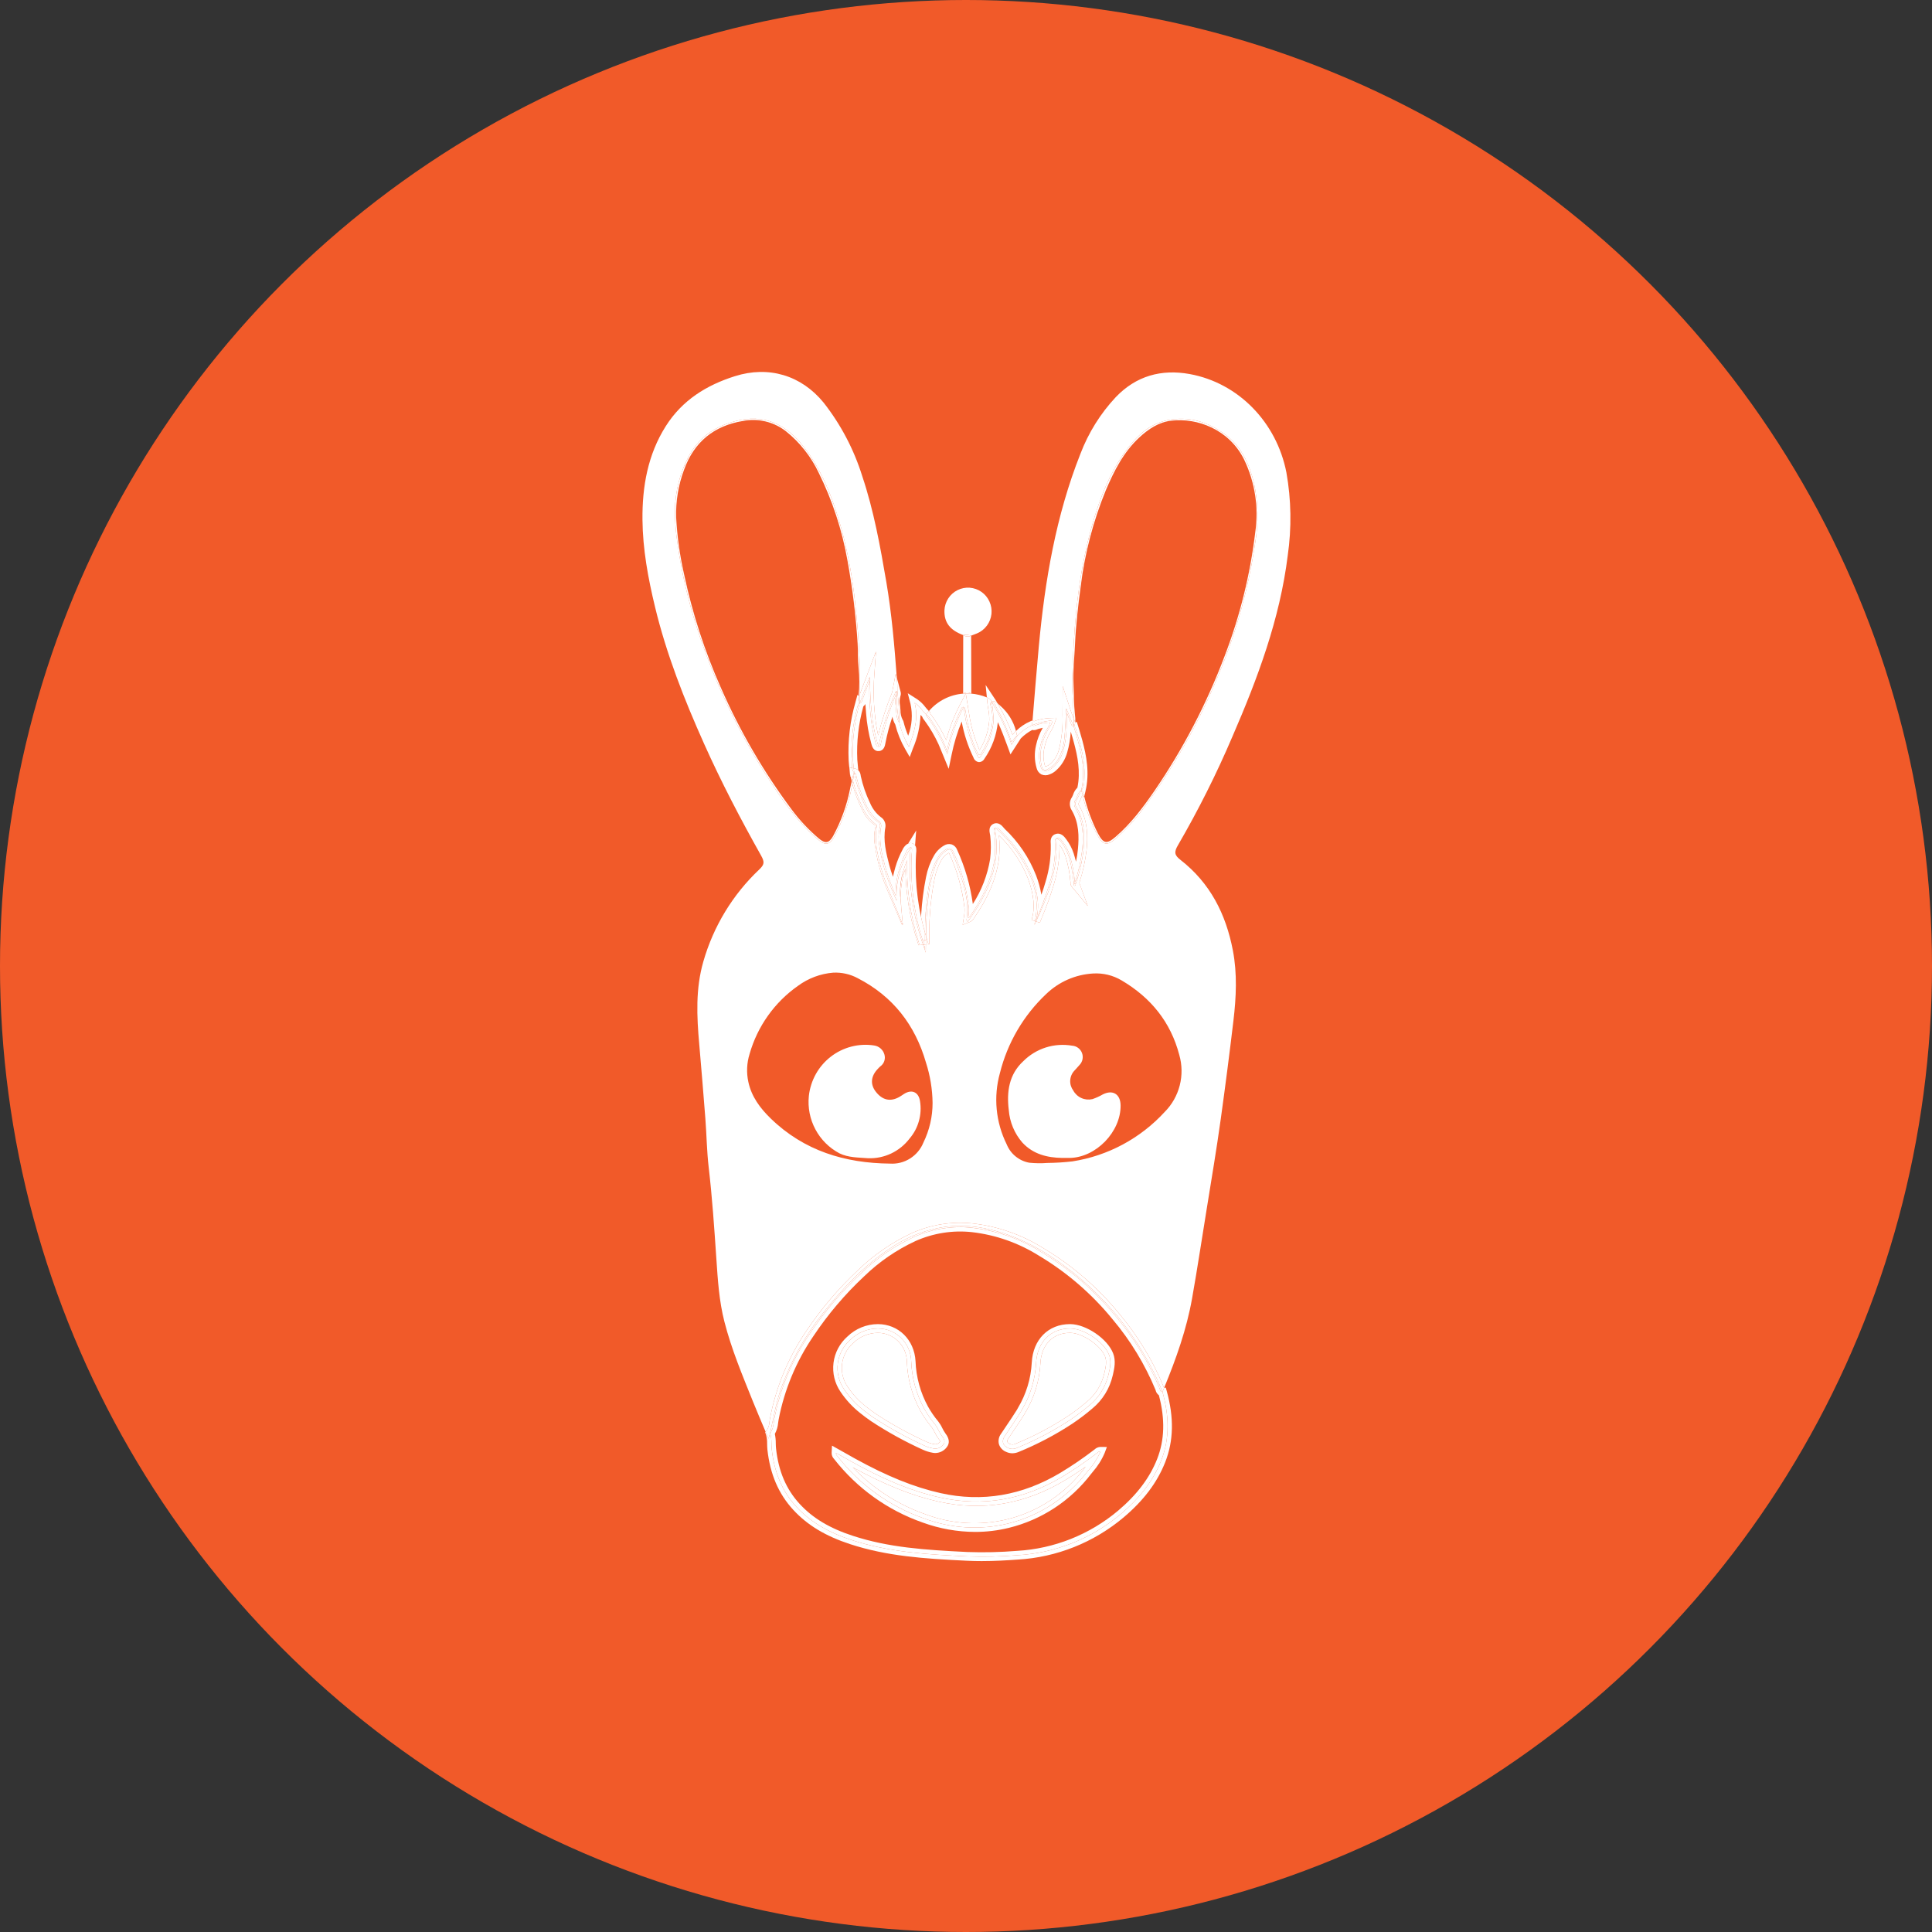 <svg width="50" height="50" viewBox="0 0 50 50" fill="none" xmlns="http://www.w3.org/2000/svg">
<rect x="0" y="0" width="50" height="50" fill="#333333" stroke="none"/>
<circle cx="25" cy="25" r="25" fill="#F15A29"/>
<path d="M26.059 39.321C26.859 39.127 27.568 38.66 28.065 38L28.096 37.96C27.91 38.091 27.73 38.208 27.554 38.313C26.522 38.93 25.427 39.115 24.299 38.864C23.606 38.71 22.896 38.426 22.07 37.974C22.594 38.524 23.24 38.941 23.955 39.191C24.628 39.444 25.361 39.489 26.059 39.321ZM19.698 22.144C19.793 22.314 19.779 22.378 19.649 22.503C18.963 23.151 18.464 23.973 18.203 24.883C17.999 25.588 18.032 26.302 18.096 27.02C18.152 27.663 18.205 28.307 18.255 28.951C18.287 29.37 18.292 29.793 18.341 30.21C18.432 30.995 18.486 31.783 18.539 32.571C18.576 33.12 18.61 33.668 18.747 34.203C18.93 34.919 19.216 35.598 19.49 36.28C19.593 36.535 19.701 36.788 19.814 37.054L19.843 37.018C19.888 36.949 19.913 36.868 19.916 36.785C19.92 36.755 19.924 36.725 19.93 36.696C20.084 35.894 20.401 35.132 20.859 34.458C21.246 33.878 21.699 33.344 22.208 32.869C22.616 32.473 23.088 32.149 23.603 31.91C24.097 31.69 24.64 31.605 25.177 31.663C25.826 31.737 26.449 31.956 27.003 32.303C27.753 32.751 28.419 33.327 28.972 34.006C29.446 34.57 29.831 35.204 30.113 35.887C30.116 35.895 30.119 35.903 30.122 35.912L30.13 35.912C30.438 35.164 30.709 34.403 30.851 33.602C30.989 32.825 31.106 32.044 31.233 31.265C31.357 30.497 31.486 29.731 31.593 28.961C31.711 28.111 31.821 27.26 31.922 26.407C31.993 25.804 32.022 25.202 31.907 24.599C31.727 23.656 31.318 22.851 30.551 22.254C30.393 22.132 30.381 22.051 30.486 21.873C31.012 20.967 31.483 20.029 31.894 19.064C32.548 17.556 33.123 16.021 33.327 14.373C33.429 13.661 33.418 12.936 33.292 12.228C33.038 10.927 32.048 9.909 30.787 9.68C30.054 9.548 29.403 9.727 28.876 10.278C28.479 10.702 28.168 11.201 27.961 11.745C27.328 13.343 27.043 15.018 26.885 16.721C26.826 17.361 26.775 18.003 26.722 18.645L26.727 18.643L26.759 18.666L26.764 18.664C26.777 18.659 26.79 18.654 26.803 18.65C26.924 18.611 27.05 18.589 27.178 18.584L27.34 18.579L27.287 18.733C27.262 18.804 27.229 18.872 27.189 18.936C27.115 19.061 27.061 19.198 27.031 19.341C26.994 19.495 26.997 19.656 27.04 19.808C27.043 19.819 27.047 19.829 27.053 19.839C27.056 19.837 27.068 19.835 27.089 19.828C27.124 19.814 27.157 19.794 27.184 19.768C27.29 19.672 27.367 19.546 27.404 19.407C27.479 19.11 27.51 18.804 27.498 18.498L27.503 17.757L27.717 18.41C27.735 18.465 27.758 18.522 27.781 18.58C27.783 18.587 27.786 18.593 27.788 18.599C27.783 18.355 27.763 18.111 27.752 17.867C27.742 17.623 27.756 17.379 27.765 17.134C27.81 15.953 27.932 14.781 28.251 13.639C28.458 12.9 28.733 12.185 29.208 11.572C29.466 11.238 29.785 10.964 30.21 10.875C30.765 10.76 31.268 10.919 31.712 11.248C32.129 11.557 32.334 12.01 32.453 12.504C32.562 13.009 32.573 13.531 32.485 14.04C32.315 15.209 32 16.351 31.545 17.439C31.043 18.672 30.39 19.837 29.602 20.906C29.384 21.203 29.134 21.475 28.857 21.717C28.661 21.885 28.547 21.871 28.42 21.647C28.241 21.317 28.108 20.965 28.024 20.599L28.005 20.591C27.998 20.606 27.991 20.625 27.982 20.646C27.968 20.686 27.95 20.725 27.927 20.761C27.917 20.775 27.911 20.791 27.912 20.808C27.912 20.825 27.919 20.842 27.93 20.855C28.155 21.238 28.153 21.645 28.121 21.992C28.087 22.284 28.024 22.571 27.932 22.85L28.152 23.447L27.733 22.942C27.722 22.928 27.714 22.912 27.709 22.895C27.704 22.878 27.702 22.86 27.704 22.842C27.688 22.609 27.643 22.38 27.573 22.157C27.539 22.051 27.486 21.952 27.419 21.863C27.424 22.209 27.376 22.554 27.274 22.885C27.186 23.179 27.082 23.468 26.962 23.751L26.91 23.881L26.813 23.847C26.8 23.876 26.786 23.905 26.773 23.934C26.776 23.901 26.781 23.869 26.786 23.837L26.699 23.806C26.791 23.499 26.761 23.159 26.604 22.735C26.438 22.312 26.181 21.931 25.852 21.62C25.876 21.836 25.874 22.055 25.846 22.271C25.77 22.767 25.567 23.242 25.206 23.764C25.181 23.808 25.143 23.842 25.097 23.861L24.914 23.934L24.945 23.738C24.96 23.662 24.966 23.583 24.962 23.505C24.906 23.013 24.772 22.534 24.565 22.085C24.563 22.08 24.561 22.076 24.558 22.072C24.551 22.075 24.544 22.078 24.537 22.082C24.461 22.128 24.399 22.193 24.357 22.271C24.275 22.419 24.217 22.578 24.186 22.744C24.125 23.05 24.084 23.36 24.065 23.671C24.048 23.907 24.048 24.136 24.05 24.329L24.052 24.433L24.028 24.436L24.028 24.436L23.962 24.443C23.962 24.513 23.961 24.582 23.96 24.652C23.935 24.585 23.913 24.518 23.89 24.45L23.773 24.462L23.745 24.375C23.545 23.762 23.44 23.122 23.433 22.477C23.34 22.742 23.299 23.023 23.315 23.304L23.325 23.499L23.366 23.936L23.345 23.884L23.348 23.943L23.047 23.232C23.008 23.141 22.969 23.05 22.933 22.958C22.791 22.608 22.694 22.242 22.642 21.868C22.616 21.71 22.621 21.548 22.659 21.392C22.662 21.384 22.663 21.376 22.663 21.368C22.663 21.368 22.659 21.363 22.649 21.357C22.512 21.266 22.403 21.14 22.331 20.991C22.217 20.766 22.125 20.529 22.059 20.285C21.977 20.764 21.819 21.226 21.59 21.653C21.465 21.878 21.352 21.886 21.154 21.713C20.634 21.259 20.239 20.702 19.871 20.124C19.1 18.93 18.487 17.639 18.049 16.285C17.811 15.556 17.637 14.807 17.531 14.047C17.488 13.77 17.467 13.49 17.468 13.21C17.473 12.703 17.604 12.206 17.851 11.764C18.136 11.263 18.589 10.99 19.138 10.874C19.904 10.713 20.45 11.077 20.876 11.663C21.326 12.282 21.585 12.994 21.788 13.727C21.949 14.337 22.063 14.959 22.129 15.587C22.192 16.132 22.232 16.677 22.253 17.226C22.262 17.472 22.259 17.717 22.254 17.962C22.285 17.878 22.317 17.794 22.349 17.71L22.67 16.862L22.617 17.623C22.603 17.897 22.61 18.17 22.638 18.442C22.654 18.64 22.683 18.837 22.727 19.03C22.819 18.651 22.941 18.279 23.089 17.918L23.181 17.435L23.209 17.536C23.148 16.708 23.077 15.881 22.938 15.061C22.78 14.137 22.614 13.214 22.315 12.323C22.1 11.633 21.761 10.988 21.316 10.421C20.736 9.71 19.891 9.46 19.018 9.736C18.283 9.968 17.657 10.357 17.233 11.025C16.764 11.764 16.619 12.593 16.627 13.45C16.634 14.215 16.773 14.965 16.952 15.707C17.248 16.934 17.708 18.101 18.222 19.249C18.665 20.239 19.167 21.199 19.698 22.144ZM25.878 27.77C26.073 26.989 26.487 26.281 27.07 25.73C27.4 25.41 27.832 25.22 28.289 25.194C28.549 25.178 28.807 25.241 29.031 25.375C29.781 25.818 30.297 26.448 30.52 27.302C30.594 27.56 30.598 27.833 30.531 28.092C30.464 28.352 30.33 28.589 30.141 28.778C29.512 29.463 28.672 29.913 27.757 30.056C27.541 30.081 27.323 30.095 27.105 30.097C26.95 30.109 26.794 30.107 26.638 30.091C26.509 30.068 26.387 30.012 26.284 29.928C26.181 29.845 26.102 29.737 26.052 29.613C25.769 29.042 25.707 28.385 25.878 27.77ZM20.651 25.514C20.919 25.317 21.235 25.198 21.566 25.172C21.785 25.162 22.004 25.211 22.197 25.315C23.106 25.782 23.683 26.523 23.965 27.503C24.073 27.838 24.13 28.188 24.135 28.541C24.136 28.898 24.054 29.25 23.897 29.571C23.828 29.741 23.707 29.885 23.552 29.982C23.398 30.08 23.216 30.126 23.034 30.114C21.865 30.103 20.808 29.783 19.947 28.947C19.674 28.682 19.45 28.385 19.367 28C19.315 27.76 19.326 27.511 19.399 27.277C19.603 26.561 20.045 25.939 20.651 25.514Z" fill="white"/>
<path d="M30.085 36.023C30.252 36.62 30.283 37.215 30.05 37.803C29.831 38.357 29.459 38.8 29.013 39.178C28.257 39.818 27.316 40.194 26.331 40.249C25.898 40.285 25.465 40.295 25.031 40.279C24.022 40.231 23.012 40.173 22.041 39.856C21.5 39.68 21.005 39.424 20.611 38.997C20.222 38.574 20.033 38.066 19.972 37.5C19.957 37.364 19.977 37.223 19.93 37.09C19.919 37.128 19.908 37.166 19.89 37.231C19.864 37.171 19.839 37.112 19.814 37.054L19.803 37.068L19.824 37.128C19.846 37.204 19.855 37.283 19.853 37.363C19.854 37.413 19.855 37.463 19.86 37.513C19.929 38.149 20.147 38.659 20.529 39.074C20.896 39.472 21.365 39.755 22.006 39.964C22.951 40.272 23.893 40.338 25.026 40.392C25.152 40.398 25.278 40.401 25.402 40.401C25.746 40.401 26.073 40.381 26.339 40.362C27.348 40.303 28.311 39.919 29.085 39.265C29.599 38.83 29.948 38.366 30.154 37.845C30.374 37.29 30.386 36.684 30.193 35.992L30.171 35.914L30.13 35.912C30.115 35.949 30.1 35.986 30.085 36.023L30.085 36.023Z" fill="white"/>
<path d="M23.918 39.298C24.611 39.557 25.366 39.603 26.085 39.43C26.909 39.229 27.639 38.749 28.153 38.07C28.29 37.918 28.402 37.746 28.484 37.559C28.45 37.561 28.418 37.576 28.395 37.602C28.107 37.823 27.807 38.028 27.497 38.216C26.508 38.807 25.454 39.005 24.323 38.754C23.519 38.575 22.78 38.238 22.063 37.841C21.922 37.763 21.782 37.683 21.635 37.6C21.635 37.617 21.638 37.633 21.644 37.648C21.651 37.663 21.661 37.676 21.673 37.687C22.252 38.43 23.032 38.99 23.918 39.298ZM24.299 38.864C25.427 39.115 26.522 38.93 27.554 38.313C27.73 38.208 27.91 38.091 28.096 37.96L28.065 38C27.568 38.66 26.859 39.127 26.059 39.321C25.361 39.489 24.628 39.444 23.955 39.191C23.24 38.941 22.594 38.524 22.07 37.974C22.896 38.426 23.606 38.71 24.299 38.864ZM30.113 35.887C29.831 35.204 29.446 34.57 28.972 34.006C28.419 33.327 27.753 32.751 27.003 32.303C26.449 31.956 25.826 31.737 25.177 31.663C24.64 31.605 24.097 31.69 23.603 31.91C23.088 32.149 22.616 32.473 22.208 32.869C21.699 33.344 21.246 33.878 20.859 34.458C20.401 35.132 20.084 35.894 19.93 36.696C19.924 36.725 19.92 36.755 19.916 36.785C19.913 36.868 19.888 36.949 19.843 37.018L19.814 37.054C19.839 37.112 19.864 37.171 19.89 37.231C19.908 37.166 19.919 37.128 19.93 37.09C20.018 36.697 20.084 36.299 20.22 35.918C20.472 35.216 20.838 34.561 21.303 33.98C21.801 33.352 22.344 32.768 23.016 32.322C23.462 32.01 23.976 31.812 24.514 31.744C24.882 31.706 25.254 31.731 25.613 31.817C26.421 32.007 27.117 32.415 27.759 32.925C28.679 33.654 29.42 34.586 29.925 35.65C29.983 35.772 30.032 35.898 30.085 36.023C30.1 35.986 30.115 35.949 30.13 35.912L30.122 35.912C30.119 35.903 30.116 35.895 30.113 35.887Z" fill="white"/>
<path d="M20.611 38.997C21.005 39.424 21.5 39.68 22.041 39.856C23.013 40.173 24.022 40.231 25.031 40.279C25.465 40.295 25.898 40.285 26.331 40.249C27.316 40.194 28.257 39.818 29.013 39.178C29.46 38.8 29.831 38.357 30.05 37.803C30.283 37.215 30.252 36.62 30.085 36.023V36.023C30.026 36.02 30.024 35.965 30.009 35.929C29.731 35.257 29.352 34.633 28.885 34.077C28.341 33.408 27.685 32.841 26.946 32.401C26.406 32.062 25.798 31.849 25.166 31.776C24.648 31.719 24.125 31.801 23.649 32.014C23.145 32.247 22.684 32.564 22.285 32.952C21.782 33.421 21.335 33.947 20.953 34.521C20.504 35.183 20.193 35.93 20.04 36.716C20.017 36.843 20.018 36.981 19.93 37.09C19.977 37.223 19.957 37.364 19.972 37.5C20.033 38.066 20.222 38.574 20.611 38.997ZM20.139 36.817C20.142 36.79 20.146 36.763 20.151 36.737C20.3 35.965 20.605 35.232 21.047 34.584C21.424 34.018 21.865 33.498 22.361 33.034C22.751 32.655 23.202 32.345 23.695 32.117C24.153 31.913 24.657 31.834 25.155 31.888C25.771 31.959 26.363 32.168 26.889 32.498C27.616 32.932 28.262 33.491 28.798 34.149C29.258 34.695 29.631 35.31 29.905 35.971C29.907 35.975 29.908 35.98 29.909 35.985C29.921 36.035 29.951 36.079 29.992 36.109C30.156 36.728 30.14 37.269 29.946 37.761C29.754 38.246 29.425 38.682 28.941 39.092C28.202 39.715 27.284 40.081 26.323 40.136C25.895 40.171 25.466 40.181 25.037 40.166C23.921 40.112 22.994 40.048 22.075 39.748C21.472 39.552 21.033 39.289 20.694 38.92C20.346 38.542 20.147 38.074 20.084 37.488C20.079 37.445 20.078 37.401 20.077 37.358C20.078 37.274 20.07 37.191 20.053 37.11C20.102 37.02 20.131 36.919 20.139 36.817Z" fill="white"/>
<path d="M23.881 39.404C24.315 39.562 24.773 39.644 25.235 39.646C25.53 39.646 25.825 39.611 26.112 39.54C26.959 39.332 27.71 38.838 28.241 38.14L28.28 38.092C28.409 37.945 28.514 37.779 28.59 37.599L28.646 37.448L28.486 37.446H28.483C28.425 37.447 28.369 37.471 28.328 37.511C28.043 37.73 27.747 37.933 27.439 38.118C26.458 38.705 25.418 38.881 24.347 38.643C23.659 38.49 22.951 38.203 22.117 37.742C22.024 37.69 21.931 37.638 21.837 37.584L21.532 37.413L21.523 37.595C21.521 37.625 21.526 37.655 21.537 37.683C21.548 37.711 21.564 37.736 21.585 37.757C22.178 38.517 22.975 39.088 23.881 39.404ZM22.063 37.841C22.779 38.238 23.519 38.575 24.323 38.754C25.454 39.005 26.508 38.807 27.497 38.216C27.807 38.028 28.107 37.823 28.395 37.602C28.418 37.576 28.45 37.561 28.484 37.559C28.402 37.746 28.29 37.918 28.153 38.07C27.639 38.749 26.909 39.229 26.085 39.43C25.366 39.603 24.611 39.557 23.918 39.298C23.031 38.99 22.252 38.43 21.673 37.687C21.661 37.676 21.651 37.663 21.644 37.648C21.638 37.633 21.635 37.617 21.635 37.6C21.782 37.683 21.922 37.763 22.063 37.841Z" fill="white"/>
<path d="M26.041 37.575C26.09 37.598 26.145 37.611 26.199 37.611C26.256 37.61 26.311 37.598 26.363 37.576C26.845 37.379 27.308 37.136 27.744 36.85C27.927 36.728 28.103 36.595 28.27 36.452C28.535 36.233 28.72 35.933 28.797 35.598L28.802 35.579C28.84 35.409 28.883 35.217 28.807 35.023C28.66 34.647 28.112 34.273 27.702 34.268C27.698 34.268 27.694 34.268 27.689 34.268C27.13 34.268 26.734 34.667 26.702 35.264C26.68 35.679 26.557 36.082 26.344 36.438L26.331 36.462C26.326 36.471 26.32 36.48 26.315 36.49C26.233 36.621 26.145 36.752 26.06 36.878C26.008 36.955 25.956 37.031 25.906 37.108C25.878 37.145 25.858 37.189 25.849 37.235C25.84 37.281 25.84 37.328 25.852 37.374C25.866 37.42 25.891 37.462 25.924 37.496C25.956 37.531 25.996 37.558 26.041 37.575ZM26 37.17C26.136 36.963 26.279 36.761 26.41 36.55C26.421 36.532 26.43 36.514 26.441 36.496C26.663 36.124 26.791 35.703 26.814 35.27C26.843 34.727 27.199 34.376 27.701 34.381C28.06 34.385 28.571 34.728 28.703 35.065C28.769 35.233 28.726 35.406 28.688 35.573C28.615 35.885 28.443 36.163 28.198 36.366C28.034 36.506 27.861 36.636 27.682 36.756C27.251 37.037 26.795 37.276 26.319 37.471C26.283 37.488 26.244 37.497 26.204 37.497C26.164 37.497 26.124 37.489 26.088 37.472C25.949 37.408 25.916 37.298 26 37.17V37.17ZM22.273 36.579C22.351 36.642 22.437 36.706 22.542 36.779C22.969 37.06 23.417 37.307 23.882 37.518C23.963 37.555 24.049 37.582 24.137 37.597C24.16 37.602 24.184 37.604 24.207 37.604C24.264 37.603 24.32 37.589 24.37 37.564C24.421 37.538 24.465 37.502 24.5 37.456C24.583 37.353 24.572 37.232 24.467 37.096C24.437 37.053 24.41 37.008 24.387 36.96C24.358 36.897 24.321 36.837 24.278 36.782C24.179 36.664 24.092 36.537 24.017 36.403C23.82 36.042 23.709 35.639 23.694 35.227C23.663 34.672 23.253 34.269 22.72 34.268H22.719C22.425 34.269 22.143 34.384 21.932 34.589C21.733 34.764 21.604 35.006 21.571 35.27C21.538 35.534 21.603 35.801 21.753 36.02C21.896 36.233 22.071 36.421 22.273 36.579ZM22.008 34.672C22.199 34.486 22.454 34.382 22.72 34.381C22.946 34.381 23.163 34.47 23.324 34.629C23.485 34.789 23.578 35.006 23.582 35.234C23.598 35.663 23.714 36.082 23.919 36.458C23.997 36.599 24.089 36.732 24.192 36.855C24.266 36.944 24.303 37.068 24.379 37.166C24.427 37.228 24.476 37.306 24.413 37.385C24.384 37.424 24.345 37.454 24.3 37.472C24.255 37.49 24.206 37.495 24.158 37.486C24.08 37.472 24.003 37.449 23.931 37.416C23.471 37.208 23.028 36.964 22.606 36.686C22.517 36.624 22.428 36.56 22.343 36.491C22.151 36.34 21.983 36.161 21.847 35.958C21.711 35.761 21.652 35.521 21.682 35.284C21.712 35.047 21.828 34.829 22.008 34.672Z" fill="white"/>
<path d="M20.953 34.521C21.334 33.947 21.782 33.421 22.285 32.952C22.684 32.564 23.145 32.247 23.649 32.014C24.125 31.801 24.648 31.719 25.166 31.775C25.798 31.849 26.405 32.062 26.946 32.401C27.685 32.841 28.341 33.408 28.885 34.077C29.352 34.633 29.731 35.257 30.009 35.929C30.024 35.965 30.026 36.02 30.085 36.023C30.032 35.898 29.983 35.772 29.925 35.65C29.42 34.586 28.679 33.654 27.759 32.925C27.117 32.415 26.421 32.007 25.613 31.817C25.254 31.731 24.882 31.706 24.514 31.744C23.976 31.812 23.462 32.01 23.016 32.322C22.344 32.768 21.801 33.352 21.303 33.98C20.838 34.561 20.472 35.216 20.22 35.918C20.084 36.299 20.018 36.697 19.93 37.09C20.018 36.981 20.017 36.843 20.04 36.716C20.193 35.93 20.504 35.183 20.953 34.521ZM27.789 18.802C27.803 18.81 27.816 18.82 27.825 18.833C27.835 18.845 27.842 18.86 27.845 18.876C27.966 19.273 28.081 19.673 28.064 20.095C28.059 20.218 28.072 20.352 27.982 20.458C28.046 20.485 28.043 20.55 28.058 20.604C28.058 20.607 28.059 20.609 28.06 20.612L28.09 20.485C28.206 20.008 28.115 19.549 28.011 19.163C27.987 19.074 27.96 18.985 27.934 18.896L27.869 18.686L27.829 18.686C27.825 18.726 27.814 18.765 27.797 18.8C27.794 18.801 27.791 18.801 27.789 18.801L27.789 18.802L27.789 18.802ZM22.14 18.171C21.999 18.659 21.939 19.168 21.963 19.676C21.968 19.755 21.976 19.833 21.985 19.912L22.003 20.095L22.014 20.097C22.009 20.073 22.002 20.05 21.997 20.027L21.995 20.013L21.982 19.859L22.053 19.875C22.048 19.835 22.047 19.794 22.045 19.755C22.014 19.28 22.059 18.804 22.178 18.343C22.192 18.291 22.197 18.233 22.247 18.199C22.195 18.143 22.213 18.075 22.22 18.011L22.191 17.982L22.14 18.171ZM25.662 18.14L25.662 18.14C25.719 18.14 25.775 18.162 25.817 18.202C25.797 18.169 25.779 18.136 25.758 18.104L25.508 17.726L25.54 18.048C25.544 18.05 25.548 18.051 25.552 18.053C25.597 18.069 25.636 18.099 25.662 18.14ZM26.331 19.037C26.44 18.924 26.569 18.834 26.711 18.77H26.711C26.715 18.729 26.718 18.687 26.721 18.645L26.671 18.665C26.531 18.725 26.403 18.811 26.294 18.919C26.298 18.933 26.302 18.946 26.305 18.96C26.311 18.986 26.307 19.017 26.331 19.037ZM23.224 17.883L23.224 17.883L23.224 17.883C23.256 18.155 23.273 18.429 23.273 18.703C23.326 18.922 23.41 19.132 23.522 19.327C23.661 18.954 23.775 18.595 23.672 18.189C23.805 18.273 23.868 18.398 23.966 18.488C23.99 18.457 24.015 18.43 24.04 18.402C24.007 18.37 23.977 18.337 23.949 18.301C23.889 18.22 23.815 18.149 23.732 18.093L23.493 17.941L23.563 18.216C23.624 18.491 23.603 18.777 23.504 19.04C23.453 18.922 23.413 18.8 23.382 18.675L23.377 18.656L23.366 18.639C23.323 18.559 23.301 18.469 23.304 18.378C23.301 18.337 23.297 18.297 23.292 18.257C23.276 18.177 23.28 18.095 23.302 18.017C23.316 17.982 23.318 17.942 23.308 17.905L23.209 17.536C23.213 17.592 23.217 17.647 23.221 17.703C23.225 17.763 23.223 17.823 23.224 17.883Z" fill="white"/>
<path d="M27.789 18.802L27.789 18.801L27.788 18.801L27.789 18.802L27.789 18.802ZM26.69 22.735C26.492 22.238 26.182 21.795 25.783 21.441C25.778 21.437 25.768 21.438 25.747 21.433C25.92 22.362 25.57 23.131 25.045 23.852C25.033 23.844 25.023 23.833 25.018 23.819C25.014 23.805 25.014 23.79 25.019 23.776C25.089 23.273 24.918 22.814 24.759 22.354C24.726 22.255 24.677 22.162 24.645 22.063C24.611 21.961 24.56 21.967 24.484 22.017C24.362 22.104 24.271 22.226 24.221 22.367C24.11 22.671 24.041 22.988 24.016 23.311C23.983 23.616 23.966 23.922 23.965 24.228C23.973 24.253 23.979 24.278 23.987 24.303L24.028 24.436L24.052 24.433L24.05 24.329C24.048 24.136 24.048 23.907 24.065 23.671C24.085 23.36 24.125 23.05 24.186 22.744C24.217 22.578 24.275 22.419 24.357 22.271C24.399 22.193 24.461 22.128 24.537 22.082C24.544 22.078 24.551 22.075 24.558 22.072C24.561 22.076 24.563 22.08 24.565 22.085C24.772 22.534 24.907 23.013 24.962 23.505C24.966 23.583 24.96 23.662 24.945 23.738L24.914 23.934L25.097 23.861C25.143 23.842 25.181 23.808 25.206 23.764C25.567 23.242 25.77 22.767 25.846 22.271C25.874 22.055 25.876 21.836 25.852 21.62C26.181 21.931 26.438 22.312 26.604 22.735C26.761 23.159 26.791 23.499 26.699 23.806L26.786 23.837C26.813 23.697 26.827 23.556 26.828 23.413C26.82 23.181 26.773 22.952 26.69 22.735ZM27.981 20.458C27.935 20.555 27.891 20.652 27.842 20.748C27.831 20.766 27.825 20.788 27.826 20.809C27.827 20.831 27.835 20.851 27.848 20.869C28.062 21.219 28.08 21.603 28.04 22C28.005 22.297 27.938 22.589 27.841 22.871H27.841C27.838 22.893 27.837 22.924 27.811 22.923C27.78 22.921 27.798 22.889 27.794 22.87C27.738 22.508 27.716 22.136 27.489 21.824C27.457 21.765 27.403 21.722 27.339 21.703C27.387 22.479 27.129 23.171 26.814 23.847L26.91 23.881L26.963 23.751C27.082 23.468 27.186 23.179 27.274 22.885C27.376 22.554 27.425 22.209 27.419 21.863C27.487 21.952 27.539 22.051 27.573 22.157C27.644 22.38 27.688 22.609 27.705 22.842C27.702 22.86 27.704 22.878 27.709 22.895C27.714 22.912 27.722 22.928 27.734 22.942L28.152 23.447L27.933 22.85C28.024 22.571 28.087 22.284 28.121 21.992C28.153 21.645 28.155 21.238 27.93 20.855C27.919 20.842 27.912 20.825 27.912 20.808C27.912 20.791 27.917 20.774 27.927 20.761C27.95 20.725 27.968 20.686 27.982 20.646C27.991 20.625 27.998 20.606 28.005 20.591L28.024 20.599C28.019 20.578 28.014 20.558 28.009 20.537C28.002 20.51 27.991 20.484 27.981 20.458ZM23.089 17.917C22.941 18.279 22.82 18.65 22.727 19.03C22.683 18.837 22.654 18.64 22.638 18.442C22.61 18.17 22.603 17.897 22.617 17.623L22.67 16.862L22.349 17.71C22.317 17.794 22.285 17.878 22.254 17.962C22.253 18.04 22.251 18.119 22.25 18.197C22.335 17.971 22.421 17.744 22.507 17.518C22.526 18.126 22.545 18.728 22.735 19.313C22.84 18.831 22.988 18.359 23.178 17.904L23.178 17.904C23.193 17.897 23.209 17.89 23.224 17.883L23.224 17.883C23.224 17.823 23.225 17.763 23.221 17.703C23.217 17.647 23.213 17.592 23.209 17.536L23.181 17.435L23.089 17.917Z" fill="white"/>
<path d="M26.711 18.77C26.847 18.714 26.989 18.676 27.135 18.657C27.164 18.652 27.206 18.639 27.223 18.668C27.238 18.695 27.217 18.73 27.2 18.757C27.079 18.937 26.994 19.138 26.948 19.349C26.916 19.511 26.921 19.677 26.961 19.837C26.982 19.919 27.028 19.946 27.111 19.907C27.317 19.812 27.411 19.633 27.481 19.431C27.559 19.205 27.556 18.968 27.573 18.734C27.583 18.604 27.575 18.472 27.596 18.335C27.66 18.49 27.724 18.645 27.788 18.801L27.789 18.801C27.79 18.733 27.79 18.666 27.788 18.599C27.786 18.593 27.783 18.587 27.781 18.58C27.758 18.522 27.735 18.465 27.717 18.41L27.503 17.757L27.497 18.498C27.51 18.804 27.479 19.11 27.404 19.407C27.367 19.546 27.29 19.672 27.184 19.768C27.157 19.794 27.124 19.814 27.089 19.828C27.068 19.835 27.056 19.837 27.053 19.839C27.047 19.829 27.043 19.819 27.04 19.808C26.997 19.656 26.994 19.495 27.031 19.341C27.061 19.198 27.114 19.061 27.189 18.936C27.229 18.872 27.262 18.804 27.287 18.734L27.34 18.579L27.178 18.584C27.05 18.589 26.924 18.611 26.803 18.65C26.79 18.654 26.777 18.659 26.764 18.664L26.759 18.666L26.727 18.643L26.721 18.645C26.718 18.687 26.715 18.729 26.711 18.77H26.711Z" fill="white"/>
<path d="M23.197 17.979C23.203 17.965 23.204 17.95 23.2 17.935C23.199 17.94 23.198 17.944 23.198 17.949C23.025 18.359 22.893 18.784 22.803 19.22C22.795 19.263 22.787 19.322 22.739 19.325C22.683 19.328 22.672 19.264 22.659 19.22C22.591 18.969 22.546 18.712 22.526 18.452C22.497 18.174 22.49 17.894 22.505 17.616C22.439 17.79 22.376 17.95 22.319 18.112C22.306 18.148 22.298 18.192 22.25 18.202L22.249 18.2C22.111 18.677 22.052 19.173 22.075 19.669C22.079 19.741 22.087 19.812 22.095 19.884L22.132 19.892C22.164 19.899 22.194 19.915 22.217 19.939C22.215 19.937 22.215 19.934 22.213 19.933L22.208 19.887C22.2 19.812 22.192 19.737 22.187 19.662C22.165 19.197 22.218 18.73 22.343 18.282C22.365 18.265 22.383 18.244 22.396 18.22C22.401 18.302 22.408 18.382 22.414 18.461C22.435 18.728 22.48 18.993 22.551 19.251L22.554 19.262C22.567 19.308 22.605 19.447 22.745 19.438C22.879 19.43 22.904 19.292 22.913 19.24C22.958 19.006 23.019 18.774 23.096 18.548C23.108 18.619 23.132 18.687 23.169 18.749C23.225 18.971 23.311 19.185 23.425 19.384L23.544 19.591L23.627 19.367C23.745 19.093 23.811 18.8 23.824 18.502C23.837 18.517 23.85 18.532 23.865 18.546C23.877 18.58 23.896 18.611 23.92 18.638C23.924 18.644 23.929 18.649 23.933 18.655C24.073 18.846 24.193 19.05 24.291 19.265C24.317 19.325 24.341 19.385 24.37 19.454L24.552 19.897L24.626 19.539C24.686 19.242 24.774 18.952 24.888 18.673C24.947 18.997 25.05 19.311 25.194 19.607C25.204 19.637 25.222 19.665 25.247 19.685C25.271 19.706 25.301 19.719 25.332 19.723C25.363 19.723 25.392 19.715 25.418 19.699C25.444 19.683 25.465 19.66 25.479 19.633C25.672 19.354 25.791 19.029 25.824 18.69C25.919 18.896 25.999 19.107 26.074 19.312L26.151 19.524L26.418 19.111C26.504 19.023 26.604 18.95 26.712 18.892C26.759 18.901 26.807 18.894 26.85 18.873C26.856 18.871 26.861 18.868 26.867 18.866C26.91 18.854 26.95 18.843 26.988 18.835C26.905 18.977 26.845 19.133 26.811 19.294C26.767 19.486 26.771 19.685 26.826 19.874C26.834 19.909 26.849 19.942 26.87 19.971C26.891 19.999 26.918 20.023 26.949 20.041C26.983 20.056 27.019 20.064 27.056 20.064C27.093 20.064 27.129 20.056 27.163 20.041C27.225 20.019 27.282 19.984 27.331 19.939C27.47 19.815 27.57 19.653 27.619 19.473C27.67 19.298 27.701 19.117 27.711 18.934L27.719 18.961C27.745 19.048 27.771 19.135 27.794 19.223C27.887 19.568 27.97 19.973 27.883 20.384C27.832 20.434 27.794 20.496 27.773 20.564C27.764 20.589 27.753 20.614 27.739 20.637C27.706 20.686 27.688 20.744 27.687 20.803C27.687 20.862 27.704 20.921 27.736 20.97C27.929 21.297 27.926 21.66 27.897 21.971C27.887 22.082 27.87 22.192 27.846 22.3C27.829 22.229 27.809 22.159 27.787 22.089C27.745 21.958 27.681 21.836 27.599 21.727L27.591 21.716C27.551 21.661 27.457 21.533 27.31 21.588C27.177 21.637 27.188 21.777 27.193 21.837L27.194 21.862C27.2 22.188 27.154 22.512 27.058 22.823C27.026 22.936 26.99 23.047 26.951 23.156C26.922 22.985 26.876 22.818 26.814 22.656C26.635 22.198 26.357 21.786 26 21.45C25.991 21.44 25.983 21.431 25.975 21.421C25.937 21.375 25.838 21.255 25.7 21.327C25.579 21.391 25.607 21.528 25.62 21.587C25.623 21.6 25.625 21.614 25.627 21.627C25.65 21.83 25.649 22.034 25.624 22.236C25.555 22.649 25.403 23.044 25.177 23.396C25.111 22.911 24.974 22.439 24.771 21.995C24.759 21.962 24.741 21.933 24.717 21.909C24.693 21.885 24.664 21.866 24.632 21.854C24.598 21.844 24.562 21.841 24.527 21.846C24.491 21.852 24.458 21.865 24.428 21.884C24.317 21.949 24.225 22.043 24.164 22.157C24.069 22.325 24.003 22.508 23.966 22.698C23.903 23.013 23.861 23.333 23.841 23.654C23.839 23.679 23.838 23.704 23.836 23.728C23.865 23.865 23.9 24 23.938 24.136C23.939 23.978 23.942 23.821 23.953 23.663C23.973 23.346 24.014 23.032 24.076 22.721C24.11 22.543 24.172 22.372 24.261 22.214C24.312 22.118 24.389 22.038 24.482 21.983C24.567 21.935 24.629 21.951 24.668 22.04C24.88 22.5 25.017 22.991 25.074 23.494C25.079 23.582 25.073 23.67 25.055 23.756C25.081 23.744 25.101 23.724 25.114 23.699C25.417 23.26 25.653 22.789 25.735 22.254C25.762 22.042 25.763 21.829 25.739 21.617C25.733 21.552 25.691 21.46 25.752 21.427C25.826 21.389 25.873 21.483 25.922 21.53C26.266 21.855 26.535 22.253 26.709 22.696C26.849 23.072 26.921 23.46 26.806 23.839C26.943 23.517 27.064 23.189 27.166 22.854C27.265 22.532 27.312 22.195 27.307 21.857C27.305 21.8 27.285 21.717 27.349 21.694C27.422 21.667 27.468 21.74 27.509 21.794C27.584 21.893 27.642 22.005 27.68 22.123C27.754 22.356 27.8 22.597 27.817 22.841C27.818 22.85 27.812 22.86 27.82 22.869C27.817 22.858 27.817 22.847 27.819 22.836C27.912 22.558 27.975 22.272 28.009 21.982C28.043 21.61 28.029 21.245 27.833 20.912C27.811 20.881 27.8 20.844 27.8 20.806C27.8 20.767 27.811 20.73 27.834 20.699C27.885 20.62 27.89 20.514 27.975 20.455C27.977 20.456 27.979 20.457 27.981 20.458C28.086 20.028 28.015 19.609 27.903 19.193C27.867 19.062 27.827 18.933 27.789 18.803L27.788 18.801C27.741 18.802 27.73 18.76 27.718 18.727C27.681 18.63 27.64 18.535 27.61 18.445C27.608 18.773 27.611 19.112 27.512 19.44C27.468 19.6 27.38 19.743 27.257 19.854C27.219 19.889 27.175 19.916 27.126 19.935C27.023 19.971 26.965 19.947 26.933 19.841C26.884 19.671 26.88 19.49 26.921 19.318C26.953 19.164 27.01 19.017 27.09 18.882C27.127 18.824 27.158 18.762 27.181 18.697C27.063 18.701 26.947 18.722 26.835 18.758C26.795 18.77 26.756 18.802 26.711 18.77H26.711C26.569 18.834 26.44 18.924 26.331 19.037C26.284 19.11 26.237 19.183 26.179 19.273C26.052 18.885 25.879 18.514 25.665 18.167C25.693 18.325 25.71 18.485 25.714 18.646C25.688 18.978 25.574 19.298 25.384 19.571C25.336 19.646 25.315 19.599 25.292 19.551C25.133 19.22 25.025 18.866 24.971 18.501C24.962 18.44 24.951 18.379 24.938 18.299C24.742 18.683 24.6 19.092 24.516 19.516C24.468 19.397 24.432 19.308 24.394 19.22C24.294 18.998 24.17 18.787 24.025 18.59C24.002 18.558 23.97 18.531 23.966 18.488V18.488C23.868 18.398 23.805 18.273 23.672 18.189C23.775 18.595 23.661 18.954 23.522 19.327C23.41 19.132 23.327 18.922 23.273 18.703C23.185 18.572 23.201 18.418 23.181 18.273C23.162 18.175 23.168 18.074 23.197 17.979ZM23.942 24.587C23.942 24.54 23.941 24.492 23.94 24.445L23.913 24.448C23.93 24.493 23.939 24.539 23.942 24.587Z" fill="white"/>
<path d="M22.25 18.202C22.298 18.192 22.306 18.148 22.319 18.112C22.376 17.95 22.439 17.79 22.505 17.616C22.49 17.894 22.497 18.174 22.526 18.452C22.546 18.712 22.591 18.969 22.659 19.22C22.672 19.264 22.683 19.328 22.739 19.325C22.787 19.322 22.795 19.263 22.803 19.22C22.893 18.784 23.025 18.359 23.198 17.949C23.198 17.944 23.199 17.94 23.2 17.935C23.197 17.922 23.189 17.912 23.178 17.904L23.178 17.904L23.178 17.904C22.988 18.359 22.839 18.831 22.735 19.313C22.545 18.728 22.526 18.126 22.507 17.518C22.421 17.744 22.335 17.971 22.249 18.197L22.249 18.2L22.25 18.202ZM22.053 20.106L22.014 20.097C22.023 20.136 22.032 20.175 22.042 20.214C22.047 20.189 22.053 20.165 22.059 20.14C22.058 20.138 22.058 20.137 22.058 20.135C22.056 20.126 22.054 20.116 22.053 20.106ZM22.797 22.445C22.714 22.124 22.62 21.76 22.692 21.374C22.694 21.365 22.696 21.354 22.655 21.324C22.505 21.206 22.386 21.051 22.312 20.874C22.21 20.66 22.131 20.435 22.074 20.204C22.07 20.231 22.064 20.258 22.059 20.285C22.125 20.529 22.217 20.766 22.331 20.991C22.403 21.14 22.512 21.266 22.649 21.357C22.659 21.363 22.663 21.368 22.663 21.368C22.663 21.376 22.662 21.384 22.659 21.392C22.621 21.548 22.616 21.71 22.642 21.868C22.694 22.242 22.791 22.608 22.933 22.958C22.969 23.05 23.008 23.141 23.047 23.232L23.348 23.943L23.345 23.884L23.366 23.936L23.048 23.151C22.948 22.922 22.864 22.686 22.797 22.445ZM23.962 24.443L24.028 24.436L24.028 24.436L23.962 24.442V24.443ZM23.8 24.459L23.772 24.371C23.558 23.69 23.457 22.978 23.476 22.264C23.352 22.551 23.291 22.861 23.294 23.174L23.366 23.936L23.325 23.499L23.315 23.304C23.299 23.023 23.34 22.742 23.433 22.477C23.44 23.122 23.545 23.762 23.745 24.375L23.773 24.462L23.89 24.45L23.89 24.45L23.8 24.459ZM23.836 23.731L23.836 23.728C23.821 23.656 23.806 23.583 23.793 23.51C23.806 23.584 23.82 23.657 23.836 23.731ZM23.711 21.493L23.504 21.831C23.502 21.832 23.501 21.833 23.5 21.834C23.521 21.823 23.544 21.818 23.568 21.817C23.588 21.817 23.608 21.822 23.627 21.83C23.655 21.845 23.678 21.868 23.692 21.897C23.689 21.89 23.686 21.883 23.682 21.876L23.711 21.493Z" fill="white"/>
<path d="M22.105 20.002C22.076 19.965 22.058 19.921 22.053 19.875L21.982 19.859L21.995 20.013L21.997 20.027C22.002 20.05 22.009 20.073 22.014 20.097L22.053 20.106C22.054 20.116 22.056 20.126 22.058 20.135C22.058 20.137 22.058 20.138 22.059 20.14C22.07 20.093 22.084 20.046 22.1 20.001C22.102 20.001 22.104 20.001 22.105 20.002ZM23.388 22.506C23.412 22.424 23.441 22.343 23.476 22.264C23.457 22.978 23.558 23.69 23.772 24.371L23.8 24.459L23.89 24.45C23.878 24.413 23.863 24.377 23.852 24.34C23.599 23.57 23.501 22.757 23.564 21.949C23.305 22.354 23.179 22.83 23.203 23.31C23.147 23.179 23.09 23.048 23.037 22.916C22.899 22.575 22.804 22.218 22.753 21.854C22.729 21.711 22.733 21.564 22.767 21.423C22.78 21.394 22.781 21.361 22.77 21.331C22.759 21.301 22.738 21.276 22.71 21.262C22.59 21.181 22.494 21.07 22.431 20.94C22.281 20.644 22.172 20.329 22.107 20.004L22.107 20.004C22.097 20.071 22.086 20.138 22.074 20.204C22.131 20.435 22.21 20.66 22.312 20.874C22.386 21.051 22.505 21.206 22.655 21.324C22.696 21.354 22.694 21.365 22.693 21.374C22.62 21.76 22.714 22.124 22.797 22.445C22.865 22.686 22.948 22.922 23.048 23.151L23.366 23.936L23.295 23.174C23.285 22.948 23.317 22.721 23.388 22.506ZM23.965 24.228C23.965 24.262 23.964 24.295 23.963 24.328C23.963 24.366 23.963 24.404 23.962 24.442L24.028 24.436L23.987 24.303C23.979 24.278 23.973 24.253 23.965 24.228Z" fill="white"/>
<path d="M23.836 23.731C23.82 23.657 23.806 23.584 23.793 23.51C23.79 23.49 23.787 23.47 23.783 23.449C23.773 23.387 23.763 23.325 23.755 23.263C23.751 23.237 23.748 23.212 23.745 23.186C23.736 23.118 23.729 23.05 23.723 22.982C23.722 22.968 23.72 22.954 23.719 22.941C23.712 22.86 23.707 22.779 23.704 22.699C23.703 22.676 23.703 22.653 23.702 22.63C23.7 22.568 23.699 22.507 23.699 22.446C23.699 22.421 23.698 22.397 23.699 22.373C23.7 22.291 23.701 22.21 23.706 22.128C23.706 22.113 23.708 22.099 23.709 22.085C23.715 22.046 23.716 22.006 23.713 21.967C23.712 21.948 23.707 21.93 23.701 21.912C23.698 21.907 23.695 21.902 23.692 21.897C23.678 21.868 23.655 21.845 23.627 21.83C23.608 21.822 23.588 21.817 23.568 21.817C23.544 21.818 23.521 21.823 23.5 21.834C23.488 21.839 23.476 21.846 23.465 21.853C23.419 21.889 23.382 21.935 23.358 21.989C23.28 22.134 23.218 22.286 23.172 22.444C23.149 22.523 23.128 22.606 23.11 22.692C23.074 22.592 23.041 22.491 23.014 22.387C22.937 22.09 22.85 21.752 22.913 21.416C22.922 21.363 22.916 21.309 22.893 21.26C22.871 21.211 22.835 21.17 22.789 21.142C22.669 21.047 22.575 20.922 22.516 20.779C22.41 20.559 22.33 20.327 22.277 20.088C22.276 20.083 22.276 20.078 22.275 20.072C22.274 20.066 22.273 20.058 22.271 20.049C22.271 20.047 22.27 20.045 22.27 20.043C22.268 20.033 22.265 20.023 22.262 20.014C22.262 20.012 22.261 20.011 22.261 20.009C22.256 19.996 22.251 19.985 22.245 19.974C22.243 19.971 22.241 19.968 22.239 19.966C22.233 19.956 22.226 19.947 22.217 19.939C22.194 19.915 22.164 19.899 22.132 19.892L22.095 19.884C22.099 19.923 22.103 19.963 22.107 20.002C22.165 20.015 22.159 20.071 22.167 20.112C22.222 20.359 22.305 20.599 22.414 20.827C22.481 20.986 22.587 21.126 22.722 21.233C22.751 21.248 22.774 21.272 22.788 21.301C22.802 21.33 22.808 21.363 22.803 21.395C22.736 21.746 22.819 22.081 22.905 22.416C22.981 22.678 23.073 22.935 23.183 23.185C23.172 22.944 23.205 22.704 23.28 22.475C23.324 22.325 23.384 22.18 23.458 22.042C23.473 22.005 23.497 21.972 23.529 21.946C23.569 21.918 23.596 21.927 23.602 21.978C23.602 22.026 23.6 22.075 23.593 22.122C23.556 22.872 23.653 23.622 23.879 24.337C23.899 24.335 23.919 24.333 23.938 24.331C23.937 24.266 23.938 24.201 23.938 24.136C23.9 24 23.865 23.865 23.836 23.728L23.836 23.731ZM23.913 24.448L23.94 24.445V24.445L23.913 24.448L23.913 24.448Z" fill="white"/>
<path d="M23.879 24.337C23.89 24.369 23.899 24.402 23.909 24.435C23.911 24.439 23.912 24.443 23.913 24.448L23.94 24.445C23.939 24.407 23.939 24.369 23.938 24.331C23.919 24.333 23.899 24.335 23.879 24.337ZM23.593 22.122C23.6 22.075 23.602 22.026 23.602 21.978C23.596 21.927 23.569 21.918 23.529 21.946C23.497 21.972 23.473 22.005 23.458 22.042C23.384 22.18 23.324 22.325 23.28 22.475C23.205 22.704 23.172 22.944 23.183 23.185C23.073 22.935 22.981 22.678 22.905 22.416C22.819 22.081 22.737 21.746 22.803 21.395C22.808 21.363 22.802 21.33 22.788 21.301C22.774 21.272 22.751 21.248 22.722 21.233C22.587 21.126 22.481 20.986 22.414 20.827C22.305 20.599 22.222 20.359 22.167 20.112C22.159 20.071 22.165 20.015 22.107 20.002L22.107 20.004L22.107 20.004L22.107 20.004C22.172 20.329 22.281 20.644 22.431 20.94C22.494 21.07 22.59 21.181 22.71 21.262C22.738 21.276 22.759 21.301 22.77 21.331C22.781 21.361 22.78 21.394 22.767 21.423C22.733 21.564 22.729 21.711 22.753 21.853C22.804 22.218 22.899 22.575 23.037 22.916C23.09 23.048 23.147 23.179 23.203 23.31C23.179 22.83 23.305 22.354 23.564 21.949C23.501 22.757 23.599 23.57 23.852 24.34C23.861 24.339 23.87 24.338 23.879 24.337C23.653 23.622 23.556 22.872 23.593 22.122ZM26.773 23.934C26.787 23.905 26.8 23.876 26.813 23.847L26.786 23.837C26.781 23.869 26.776 23.901 26.773 23.934Z" fill="white"/>
<path d="M27.339 21.703C27.403 21.722 27.457 21.765 27.489 21.824C27.716 22.136 27.738 22.508 27.794 22.87L27.841 22.871V22.871H27.841C27.938 22.589 28.005 22.297 28.04 22.001C28.08 21.603 28.062 21.219 27.848 20.869C27.835 20.852 27.827 20.831 27.826 20.809C27.825 20.788 27.831 20.766 27.842 20.748C27.891 20.652 27.935 20.555 27.981 20.458L27.982 20.458C27.979 20.457 27.977 20.456 27.975 20.455C27.89 20.514 27.885 20.62 27.834 20.699C27.812 20.73 27.8 20.767 27.8 20.806C27.8 20.844 27.811 20.881 27.833 20.912C28.029 21.245 28.043 21.61 28.009 21.982C27.975 22.272 27.912 22.558 27.819 22.836C27.817 22.847 27.817 22.858 27.82 22.869C27.813 22.86 27.818 22.85 27.817 22.841C27.8 22.597 27.754 22.356 27.68 22.123C27.642 22.005 27.584 21.893 27.509 21.794C27.468 21.74 27.422 21.667 27.349 21.694C27.286 21.717 27.305 21.8 27.307 21.857C27.312 22.195 27.265 22.532 27.166 22.854C27.064 23.189 26.944 23.517 26.806 23.839C26.921 23.46 26.849 23.073 26.709 22.696C26.535 22.253 26.266 21.856 25.922 21.53C25.873 21.483 25.826 21.389 25.752 21.427C25.691 21.46 25.733 21.552 25.739 21.617C25.763 21.829 25.762 22.042 25.735 22.254C25.653 22.789 25.417 23.26 25.114 23.699C25.101 23.724 25.081 23.744 25.056 23.756C25.073 23.67 25.079 23.582 25.074 23.494C25.017 22.991 24.88 22.5 24.668 22.04C24.63 21.951 24.567 21.935 24.482 21.983C24.389 22.038 24.312 22.118 24.261 22.214C24.172 22.372 24.11 22.543 24.076 22.721C24.014 23.032 23.973 23.346 23.953 23.663C23.942 23.821 23.939 23.978 23.938 24.136C23.947 24.167 23.956 24.198 23.965 24.228C23.966 23.922 23.983 23.616 24.016 23.311C24.041 22.988 24.11 22.671 24.221 22.367C24.271 22.226 24.362 22.104 24.484 22.017C24.56 21.967 24.611 21.961 24.645 22.063C24.677 22.162 24.726 22.255 24.759 22.354C24.918 22.814 25.089 23.273 25.019 23.776C25.014 23.79 25.014 23.805 25.018 23.819C25.023 23.833 25.033 23.844 25.045 23.852C25.57 23.131 25.92 22.362 25.747 21.433C25.768 21.438 25.778 21.437 25.783 21.441C26.182 21.795 26.492 22.238 26.69 22.736C26.773 22.952 26.82 23.181 26.828 23.413C26.827 23.556 26.813 23.698 26.786 23.837L26.814 23.847C27.129 23.171 27.387 22.479 27.339 21.703Z" fill="white"/>
<path d="M23.963 24.328C23.964 24.295 23.965 24.262 23.965 24.228C23.956 24.198 23.947 24.167 23.938 24.136C23.938 24.201 23.937 24.266 23.938 24.331C23.947 24.33 23.955 24.329 23.963 24.328ZM23.942 24.587C23.939 24.539 23.93 24.493 23.913 24.448L23.89 24.45C23.913 24.518 23.935 24.585 23.96 24.652C23.961 24.582 23.962 24.513 23.962 24.443L23.94 24.445C23.941 24.492 23.942 24.54 23.942 24.587ZM23.913 24.448L23.89 24.45L23.89 24.45L23.913 24.448L23.913 24.448Z" fill="white"/>
<path d="M23.94 24.445V24.445L23.962 24.443V24.442L23.94 24.445ZM23.879 24.337C23.87 24.338 23.861 24.339 23.852 24.34C23.863 24.377 23.878 24.413 23.89 24.45L23.913 24.448C23.912 24.443 23.911 24.439 23.909 24.435C23.899 24.402 23.89 24.369 23.879 24.337Z" fill="white"/>
<path d="M23.94 24.445L23.962 24.442C23.963 24.404 23.963 24.366 23.963 24.328C23.955 24.329 23.947 24.33 23.938 24.331C23.939 24.369 23.939 24.407 23.94 24.445ZM26.835 18.758C26.947 18.722 27.063 18.701 27.181 18.697C27.158 18.762 27.127 18.824 27.09 18.882C27.01 19.017 26.953 19.164 26.921 19.318C26.88 19.49 26.884 19.671 26.933 19.841C26.965 19.947 27.023 19.971 27.126 19.935C27.175 19.916 27.219 19.889 27.257 19.854C27.38 19.743 27.468 19.6 27.512 19.44C27.611 19.112 27.608 18.773 27.61 18.445C27.64 18.535 27.681 18.63 27.718 18.727C27.73 18.76 27.741 18.802 27.788 18.801C27.724 18.645 27.66 18.49 27.596 18.335C27.575 18.472 27.583 18.604 27.573 18.734C27.556 18.968 27.559 19.205 27.481 19.431C27.411 19.633 27.317 19.812 27.111 19.907C27.028 19.946 26.982 19.919 26.961 19.837C26.921 19.677 26.916 19.511 26.948 19.349C26.994 19.138 27.08 18.937 27.2 18.757C27.217 18.73 27.238 18.695 27.223 18.668C27.206 18.639 27.164 18.652 27.135 18.657C26.989 18.676 26.847 18.714 26.711 18.77C26.756 18.802 26.795 18.77 26.835 18.758ZM24.074 18.434L24.078 18.478L24.078 18.478C24.084 18.483 24.089 18.489 24.094 18.495C24.102 18.505 24.11 18.515 24.117 18.525C24.261 18.721 24.385 18.932 24.488 19.153C24.572 18.839 24.69 18.535 24.839 18.247L24.992 17.951L24.926 17.951V17.951C24.584 17.978 24.265 18.14 24.04 18.402C24.041 18.402 24.041 18.403 24.042 18.404L24.074 18.434ZM24.995 17.951L25.082 18.483C25.13 18.803 25.22 19.115 25.35 19.412C25.496 19.179 25.583 18.914 25.602 18.64C25.604 18.542 25.595 18.444 25.576 18.348C25.567 18.292 25.558 18.235 25.553 18.178L25.54 18.048C25.411 17.996 25.275 17.963 25.137 17.951V17.951C25.089 17.951 25.042 17.951 24.995 17.951Z" fill="white"/>
<path d="M23.966 18.488C23.994 18.504 24.018 18.526 24.037 18.552C24.236 18.819 24.395 19.114 24.507 19.428C24.581 19.07 24.697 18.722 24.853 18.391C24.854 18.389 24.855 18.387 24.855 18.385C24.856 18.384 24.857 18.383 24.858 18.38C24.878 18.347 24.89 18.294 24.934 18.297C24.982 18.302 24.98 18.358 24.986 18.394C25.021 18.628 25.073 18.859 25.141 19.086C25.182 19.224 25.235 19.359 25.299 19.488C25.333 19.553 25.364 19.55 25.399 19.491C25.613 19.13 25.744 18.751 25.656 18.323C25.646 18.272 25.606 18.218 25.653 18.164C25.657 18.165 25.661 18.165 25.664 18.166L25.662 18.14H25.662L25.662 18.14C25.636 18.099 25.597 18.069 25.552 18.053C25.548 18.051 25.544 18.05 25.54 18.048L25.553 18.178C25.558 18.235 25.567 18.292 25.576 18.348C25.595 18.444 25.604 18.542 25.602 18.64C25.583 18.914 25.496 19.179 25.35 19.412C25.22 19.115 25.13 18.803 25.082 18.483L24.995 17.951H24.992L24.839 18.247C24.69 18.535 24.572 18.839 24.488 19.153C24.385 18.932 24.261 18.721 24.117 18.525C24.11 18.515 24.102 18.505 24.094 18.495C24.089 18.489 24.084 18.483 24.078 18.478L24.078 18.478L24.074 18.434L24.042 18.404C24.041 18.403 24.04 18.402 24.04 18.402C24.015 18.43 23.99 18.457 23.966 18.488L23.966 18.488Z" fill="white"/>
<path d="M24.394 19.22C24.432 19.308 24.468 19.397 24.516 19.516C24.6 19.092 24.742 18.683 24.938 18.299C24.951 18.379 24.961 18.44 24.971 18.501C25.025 18.866 25.133 19.22 25.292 19.551C25.315 19.599 25.336 19.646 25.384 19.571C25.574 19.298 25.688 18.978 25.714 18.646C25.71 18.485 25.693 18.325 25.665 18.167L25.664 18.166C25.661 18.165 25.657 18.165 25.653 18.164C25.606 18.218 25.646 18.272 25.656 18.323C25.744 18.751 25.613 19.13 25.399 19.491C25.364 19.55 25.333 19.553 25.299 19.488C25.235 19.358 25.182 19.224 25.141 19.086C25.073 18.859 25.021 18.628 24.986 18.394C24.98 18.357 24.982 18.302 24.934 18.297C24.89 18.294 24.878 18.347 24.858 18.38C24.857 18.383 24.856 18.384 24.855 18.385C24.855 18.387 24.854 18.389 24.853 18.391C24.697 18.721 24.581 19.07 24.507 19.428C24.395 19.114 24.236 18.819 24.037 18.552C24.018 18.526 23.994 18.504 23.966 18.488C23.97 18.531 24.002 18.558 24.025 18.59C24.17 18.787 24.293 18.998 24.394 19.22ZM25.133 16.451L25.133 16.451C25.185 16.431 25.237 16.412 25.288 16.391C25.389 16.349 25.476 16.279 25.541 16.191C25.607 16.103 25.647 15.998 25.659 15.889C25.67 15.779 25.653 15.669 25.607 15.569C25.562 15.468 25.491 15.382 25.401 15.319C25.312 15.256 25.207 15.219 25.098 15.21C24.989 15.202 24.88 15.223 24.782 15.272C24.684 15.32 24.6 15.395 24.541 15.487C24.481 15.579 24.447 15.686 24.442 15.796C24.433 16.11 24.584 16.308 24.928 16.436C24.996 16.425 25.067 16.43 25.133 16.451Z" fill="white"/>
<path d="M25.137 17.951L25.133 16.451L25.133 16.451C25.101 16.468 25.065 16.476 25.028 16.473C24.992 16.471 24.957 16.458 24.928 16.436L24.926 17.951C24.958 17.93 24.994 17.919 25.032 17.919C25.069 17.919 25.105 17.93 25.137 17.951Z" fill="white"/>
<path d="M24.992 17.951L24.994 17.946L24.995 17.951C25.042 17.951 25.089 17.951 25.137 17.951V17.951C25.105 17.93 25.069 17.919 25.032 17.919C24.994 17.919 24.958 17.93 24.926 17.951V17.951L24.992 17.951Z" fill="white"/>
<path d="M24.992 17.951H24.995L24.994 17.946L24.992 17.951ZM25.133 16.451C25.067 16.43 24.997 16.425 24.928 16.436C24.957 16.458 24.992 16.471 25.028 16.473C25.065 16.476 25.101 16.468 25.133 16.451ZM26.255 18.954C26.268 18.942 26.281 18.93 26.294 18.919C26.227 18.665 26.085 18.438 25.888 18.266C25.865 18.245 25.841 18.222 25.817 18.202C25.971 18.463 26.102 18.738 26.206 19.023L26.255 18.954Z" fill="white"/>
<path d="M25.669 18.157C25.669 18.16 25.668 18.163 25.666 18.166C25.741 18.177 25.757 18.249 25.784 18.303C25.942 18.588 26.073 18.887 26.177 19.196C26.245 19.146 26.262 19.063 26.331 19.037C26.307 19.017 26.311 18.986 26.305 18.96C26.302 18.946 26.298 18.933 26.294 18.919C26.281 18.93 26.268 18.942 26.255 18.954L26.206 19.023C26.102 18.738 25.971 18.463 25.817 18.202C25.775 18.162 25.719 18.14 25.662 18.14C25.664 18.142 25.666 18.145 25.668 18.148C25.669 18.151 25.669 18.154 25.669 18.157Z" fill="white"/>
<path d="M26.179 19.273C26.23 19.195 26.281 19.116 26.331 19.037C26.262 19.063 26.245 19.146 26.177 19.196C26.073 18.887 25.942 18.588 25.784 18.303C25.757 18.249 25.741 18.177 25.666 18.166C25.666 18.166 25.665 18.167 25.665 18.167C25.879 18.514 26.052 18.885 26.179 19.273Z" fill="white"/>
<path d="M25.669 18.158C25.67 18.154 25.669 18.151 25.668 18.148C25.666 18.145 25.664 18.142 25.662 18.14H25.662L25.664 18.166L25.666 18.166C25.668 18.164 25.669 18.161 25.669 18.158Z" fill="white"/>
<path d="M25.666 18.166L25.664 18.166L25.665 18.167C25.665 18.167 25.665 18.166 25.666 18.166ZM23.211 18.013C23.206 18.245 23.227 18.476 23.273 18.703C23.273 18.429 23.256 18.155 23.224 17.883L23.224 17.883C23.215 17.893 23.208 17.905 23.204 17.918C23.232 17.942 23.212 17.984 23.211 18.013Z" fill="white"/>
<path d="M23.224 17.883C23.209 17.89 23.193 17.897 23.178 17.904C23.188 17.907 23.197 17.912 23.204 17.918C23.208 17.905 23.215 17.893 23.224 17.883ZM23.204 17.918C23.203 17.924 23.201 17.929 23.2 17.935C23.204 17.95 23.202 17.965 23.197 17.979C23.168 18.074 23.162 18.175 23.181 18.273C23.201 18.418 23.185 18.572 23.273 18.703C23.227 18.476 23.206 18.245 23.212 18.013C23.212 17.984 23.232 17.942 23.204 17.918Z" fill="white"/>
<path d="M23.2 17.935C23.201 17.929 23.203 17.924 23.204 17.918C23.197 17.912 23.188 17.907 23.178 17.904L23.178 17.904C23.189 17.912 23.197 17.922 23.2 17.935ZM21.999 20.419C21.915 20.845 21.767 21.255 21.561 21.637C21.452 21.828 21.358 21.839 21.19 21.699C20.927 21.476 20.691 21.224 20.486 20.948C19.758 19.971 19.144 18.914 18.655 17.796C18.238 16.858 17.92 15.877 17.706 14.872C17.595 14.387 17.526 13.893 17.499 13.396C17.486 12.974 17.555 12.553 17.703 12.158C17.965 11.431 18.482 11.019 19.225 10.895C19.419 10.856 19.62 10.86 19.812 10.907C20.005 10.953 20.186 11.04 20.342 11.163C20.702 11.452 20.991 11.819 21.189 12.237C21.543 12.953 21.793 13.716 21.932 14.504C22.062 15.214 22.15 15.931 22.195 16.652C22.208 16.86 22.199 17.069 22.22 17.276C22.245 17.52 22.246 17.765 22.22 18.008L22.22 18.011L22.231 18.023C22.239 18.003 22.247 17.982 22.254 17.962C22.259 17.717 22.262 17.472 22.253 17.226C22.232 16.677 22.192 16.132 22.129 15.587C22.063 14.959 21.949 14.337 21.788 13.727C21.585 12.994 21.326 12.282 20.876 11.663C20.45 11.077 19.904 10.713 19.138 10.874C18.589 10.99 18.136 11.263 17.851 11.764C17.605 12.206 17.473 12.703 17.468 13.21C17.467 13.49 17.488 13.77 17.531 14.047C17.637 14.807 17.811 15.556 18.049 16.285C18.487 17.639 19.1 18.93 19.871 20.124C20.239 20.702 20.634 21.259 21.154 21.713C21.352 21.886 21.465 21.878 21.59 21.653C21.819 21.226 21.977 20.764 22.059 20.285C22.052 20.262 22.048 20.237 22.042 20.214C22.027 20.282 22.015 20.351 21.999 20.419Z" fill="white"/>
<path d="M22.22 18.011C22.213 18.075 22.195 18.143 22.247 18.199C22.248 18.198 22.249 18.198 22.249 18.197C22.251 18.119 22.253 18.04 22.254 17.962C22.247 17.982 22.238 18.003 22.231 18.023L22.22 18.011ZM22.059 20.14C22.053 20.164 22.047 20.189 22.041 20.214C22.047 20.237 22.052 20.262 22.059 20.285C22.064 20.258 22.069 20.231 22.074 20.204C22.069 20.183 22.063 20.161 22.059 20.14Z" fill="white"/>
<path d="M22.1 20.001C22.084 20.046 22.07 20.093 22.059 20.14C22.063 20.161 22.069 20.183 22.074 20.204C22.086 20.138 22.097 20.071 22.107 20.004L22.105 20.002C22.104 20.001 22.102 20.001 22.1 20.001ZM22.178 18.343C22.059 18.804 22.014 19.28 22.046 19.755C22.047 19.794 22.048 19.835 22.053 19.875L22.095 19.884C22.087 19.812 22.079 19.741 22.075 19.669C22.052 19.173 22.111 18.677 22.249 18.2L22.247 18.199C22.197 18.233 22.192 18.291 22.178 18.343Z" fill="white"/>
<path d="M22.105 20.002L22.107 20.002C22.103 19.963 22.099 19.923 22.095 19.884L22.053 19.875C22.058 19.921 22.076 19.965 22.105 20.002ZM22.107 20.002L22.105 20.002L22.107 20.004L22.107 20.004L22.107 20.002ZM22.249 18.2L22.25 18.197C22.249 18.198 22.248 18.198 22.247 18.199L22.249 18.2ZM27.829 18.686C27.832 18.618 27.829 18.549 27.818 18.482C27.79 18.218 27.794 17.953 27.781 17.689C27.765 17.353 27.806 17.017 27.821 16.681C27.843 16.175 27.901 15.674 27.969 15.173C28.073 14.319 28.292 13.484 28.618 12.689C28.833 12.184 29.077 11.699 29.487 11.32C29.723 11.102 29.987 10.926 30.311 10.887C30.981 10.807 31.809 11.11 32.197 11.892C32.477 12.474 32.578 13.126 32.487 13.766C32.356 14.868 32.089 15.948 31.692 16.983C31.227 18.216 30.617 19.387 29.874 20.472C29.579 20.901 29.267 21.317 28.869 21.659C28.644 21.852 28.557 21.838 28.415 21.572C28.261 21.267 28.141 20.945 28.06 20.612L28.059 20.614L28.024 20.599C28.108 20.965 28.241 21.317 28.42 21.647C28.547 21.871 28.661 21.885 28.857 21.717C29.134 21.475 29.384 21.203 29.602 20.906C30.39 19.837 31.043 18.672 31.545 17.439C32 16.351 32.315 15.209 32.485 14.04C32.573 13.531 32.562 13.009 32.453 12.504C32.334 12.01 32.129 11.557 31.712 11.248C31.268 10.919 30.765 10.76 30.21 10.875C29.785 10.964 29.466 11.238 29.208 11.572C28.733 12.185 28.458 12.9 28.251 13.639C27.932 14.781 27.81 15.953 27.765 17.134C27.756 17.379 27.742 17.623 27.752 17.867C27.763 18.111 27.783 18.355 27.788 18.599C27.8 18.628 27.811 18.657 27.823 18.687L27.829 18.686Z" fill="white"/>
<path d="M27.797 18.8C27.814 18.765 27.825 18.726 27.829 18.686L27.823 18.687C27.811 18.657 27.8 18.628 27.788 18.599C27.79 18.666 27.791 18.733 27.789 18.801C27.792 18.801 27.794 18.801 27.797 18.8ZM28.06 20.612C28.059 20.609 28.058 20.607 28.058 20.604C28.043 20.55 28.046 20.485 27.982 20.458L27.981 20.458C27.991 20.485 28.002 20.51 28.009 20.537C28.014 20.558 28.019 20.578 28.024 20.599L28.059 20.614L28.06 20.612ZM27.845 18.876C27.842 18.86 27.835 18.845 27.825 18.833C27.816 18.82 27.803 18.81 27.789 18.802C27.827 18.933 27.868 19.062 27.903 19.193C28.015 19.609 28.086 20.028 27.982 20.458L27.982 20.458C28.072 20.352 28.059 20.218 28.064 20.095C28.081 19.673 27.966 19.273 27.845 18.876Z" fill="white"/>
<path d="M27.981 20.458L27.982 20.458L27.981 20.458L27.981 20.458ZM27.794 22.87C27.798 22.889 27.78 22.921 27.811 22.923C27.837 22.924 27.838 22.893 27.841 22.871C27.838 22.874 27.834 22.877 27.83 22.879C27.826 22.881 27.822 22.881 27.817 22.881C27.812 22.881 27.808 22.88 27.804 22.878C27.8 22.876 27.797 22.873 27.794 22.87Z" fill="white"/>
<path d="M27.794 22.87C27.797 22.873 27.8 22.876 27.804 22.878C27.808 22.88 27.812 22.881 27.817 22.881C27.821 22.881 27.826 22.881 27.83 22.879C27.834 22.877 27.838 22.874 27.841 22.871V22.871L27.794 22.87ZM26.135 37.369C26.157 37.38 26.181 37.385 26.206 37.384C26.23 37.384 26.254 37.378 26.276 37.367C26.745 37.175 27.195 36.939 27.619 36.661C27.795 36.545 27.964 36.417 28.124 36.28C28.351 36.093 28.511 35.836 28.578 35.548L28.583 35.529C28.617 35.378 28.649 35.235 28.599 35.106C28.485 34.818 28.015 34.498 27.7 34.494C27.696 34.494 27.693 34.494 27.689 34.494C27.251 34.494 26.951 34.8 26.926 35.276C26.902 35.727 26.769 36.166 26.538 36.554L26.526 36.573C26.52 36.586 26.513 36.598 26.505 36.61C26.422 36.745 26.332 36.877 26.245 37.006C26.194 37.081 26.143 37.157 26.093 37.233C26.075 37.255 26.066 37.283 26.068 37.312C26.082 37.339 26.106 37.36 26.135 37.369Z" fill="white"/>
<path d="M26.088 37.472C26.124 37.489 26.164 37.497 26.204 37.497C26.244 37.497 26.283 37.488 26.319 37.471C26.795 37.276 27.251 37.037 27.682 36.756C27.861 36.636 28.034 36.506 28.198 36.366C28.443 36.163 28.615 35.885 28.688 35.573C28.726 35.406 28.769 35.233 28.703 35.065C28.571 34.728 28.06 34.385 27.701 34.381C27.199 34.376 26.843 34.727 26.814 35.27C26.792 35.703 26.663 36.124 26.441 36.496C26.43 36.514 26.421 36.532 26.41 36.55C26.279 36.761 26.136 36.963 26 37.17C25.916 37.298 25.949 37.408 26.088 37.472ZM26.093 37.233C26.143 37.157 26.194 37.081 26.245 37.006C26.332 36.877 26.422 36.745 26.505 36.61C26.513 36.598 26.52 36.586 26.526 36.573L26.538 36.554C26.769 36.166 26.902 35.727 26.926 35.276C26.951 34.8 27.251 34.494 27.689 34.494C27.693 34.494 27.697 34.494 27.7 34.494C28.015 34.498 28.485 34.818 28.599 35.106C28.649 35.235 28.617 35.378 28.583 35.529L28.578 35.548C28.511 35.836 28.351 36.093 28.124 36.28C27.964 36.417 27.795 36.545 27.619 36.661C27.195 36.939 26.745 37.175 26.276 37.367C26.254 37.378 26.23 37.384 26.206 37.384C26.181 37.385 26.157 37.38 26.135 37.369C26.106 37.36 26.082 37.339 26.068 37.312C26.066 37.283 26.075 37.255 26.093 37.233L26.093 37.233ZM22.413 36.403C22.488 36.462 22.569 36.523 22.67 36.593C23.087 36.867 23.525 37.108 23.979 37.314C24.044 37.343 24.111 37.363 24.18 37.375C24.208 37.38 24.236 37.377 24.262 37.366C24.288 37.355 24.31 37.336 24.326 37.313C24.331 37.303 24.33 37.287 24.29 37.235C24.251 37.182 24.216 37.124 24.188 37.065C24.166 37.016 24.138 36.971 24.106 36.928C23.999 36.799 23.903 36.661 23.821 36.514C23.607 36.123 23.486 35.687 23.47 35.24C23.467 35.041 23.387 34.852 23.246 34.712C23.106 34.572 22.917 34.494 22.72 34.494H22.719C22.482 34.496 22.254 34.589 22.083 34.756C21.923 34.894 21.819 35.087 21.793 35.298C21.766 35.509 21.819 35.722 21.941 35.895C22.071 36.089 22.23 36.26 22.413 36.403Z" fill="white"/>
<path d="M22.343 36.491C22.429 36.56 22.517 36.624 22.606 36.686C23.028 36.964 23.471 37.208 23.931 37.416C24.003 37.449 24.08 37.472 24.159 37.486C24.206 37.495 24.255 37.49 24.3 37.472C24.345 37.454 24.384 37.424 24.413 37.385C24.476 37.306 24.427 37.228 24.379 37.166C24.303 37.068 24.266 36.944 24.192 36.855C24.089 36.732 23.998 36.599 23.919 36.458C23.714 36.082 23.598 35.663 23.582 35.234C23.578 35.006 23.485 34.789 23.324 34.629C23.163 34.47 22.946 34.381 22.72 34.381C22.454 34.382 22.199 34.486 22.008 34.672C21.828 34.829 21.712 35.047 21.682 35.284C21.652 35.521 21.711 35.761 21.847 35.958C21.984 36.161 22.151 36.34 22.343 36.491ZM22.083 34.756C22.254 34.589 22.482 34.496 22.719 34.494H22.72C22.917 34.494 23.106 34.572 23.247 34.712C23.387 34.852 23.467 35.041 23.47 35.24C23.486 35.687 23.607 36.123 23.821 36.514C23.903 36.661 23.999 36.799 24.106 36.928C24.138 36.971 24.166 37.016 24.188 37.064C24.217 37.124 24.251 37.182 24.29 37.235C24.33 37.287 24.331 37.303 24.326 37.313C24.31 37.336 24.288 37.355 24.262 37.366C24.236 37.377 24.208 37.38 24.18 37.375C24.111 37.363 24.044 37.343 23.979 37.314C23.525 37.108 23.087 36.867 22.67 36.593C22.569 36.523 22.488 36.462 22.414 36.403C22.23 36.26 22.071 36.089 21.941 35.895C21.819 35.722 21.767 35.509 21.793 35.298C21.819 35.087 21.923 34.894 22.083 34.756H22.083ZM21.723 29.847C21.958 29.962 22.209 29.954 22.468 29.975C22.674 29.982 22.879 29.94 23.066 29.851C23.252 29.762 23.415 29.63 23.54 29.465C23.652 29.334 23.735 29.18 23.781 29.013C23.828 28.846 23.838 28.671 23.81 28.5C23.775 28.258 23.592 28.183 23.391 28.314C23.351 28.34 23.312 28.368 23.271 28.391C23.039 28.52 22.833 28.471 22.663 28.25C22.519 28.062 22.537 27.853 22.714 27.666C22.736 27.642 22.758 27.619 22.782 27.598C22.83 27.564 22.866 27.517 22.885 27.461C22.904 27.405 22.905 27.345 22.888 27.289C22.871 27.229 22.837 27.175 22.79 27.134C22.743 27.093 22.685 27.066 22.623 27.057C22.427 27.026 22.226 27.036 22.033 27.086C21.84 27.136 21.66 27.224 21.502 27.346C21.344 27.468 21.212 27.621 21.114 27.796C21.017 27.971 20.955 28.164 20.933 28.363C20.902 28.662 20.961 28.963 21.102 29.227C21.243 29.492 21.459 29.707 21.723 29.847ZM26.457 29.568C26.741 29.876 27.11 29.96 27.485 29.967C27.567 29.967 27.627 29.968 27.687 29.967C28.367 29.954 29.008 29.291 29.001 28.607C28.997 28.317 28.801 28.194 28.543 28.322C28.457 28.372 28.366 28.413 28.272 28.445C28.176 28.467 28.076 28.458 27.986 28.417C27.896 28.377 27.822 28.308 27.775 28.221C27.72 28.147 27.692 28.055 27.697 27.962C27.702 27.868 27.739 27.78 27.802 27.712C27.846 27.66 27.896 27.613 27.939 27.56C27.977 27.52 28.004 27.47 28.015 27.415C28.026 27.361 28.022 27.304 28.002 27.252C27.983 27.2 27.949 27.154 27.904 27.121C27.86 27.087 27.807 27.067 27.752 27.063C27.523 27.023 27.288 27.038 27.067 27.108C26.846 27.178 26.644 27.301 26.48 27.466C26.112 27.807 26.049 28.256 26.107 28.728C26.131 29.039 26.254 29.333 26.457 29.568Z" fill="white"/>
</svg>
